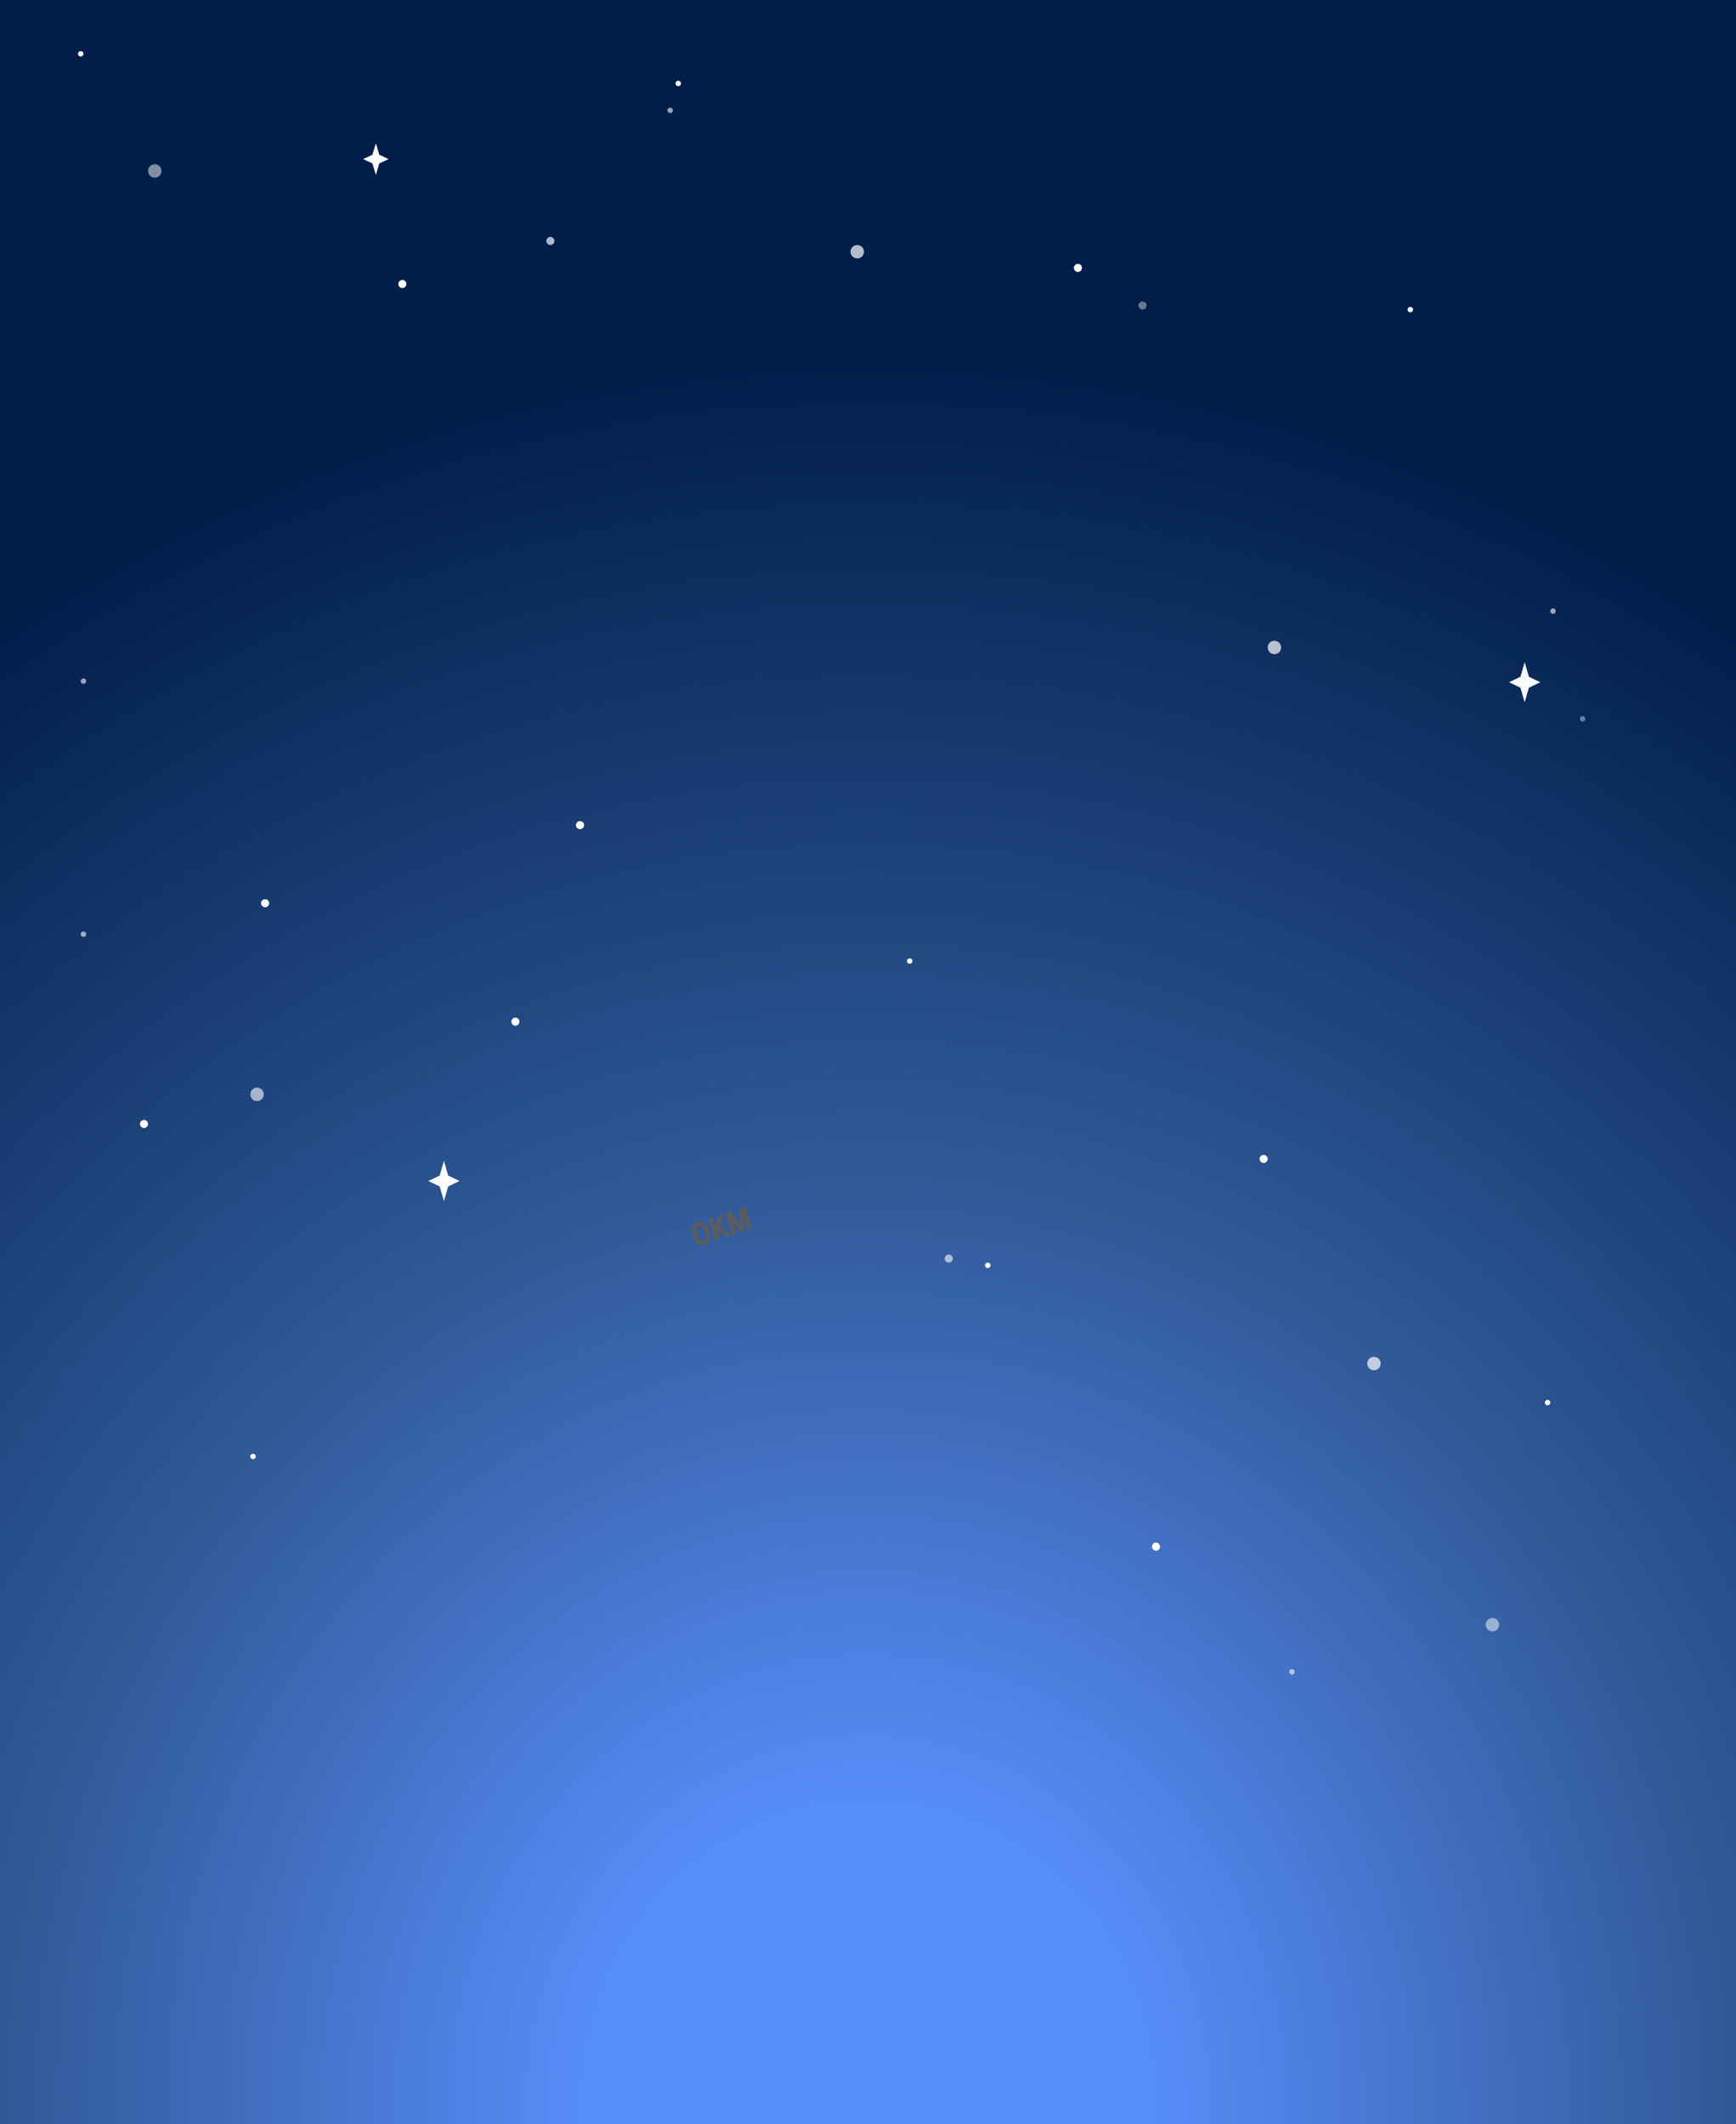 <svg width="645" height="789" viewBox="0 0 645 789" fill="none" xmlns="http://www.w3.org/2000/svg">
<rect x="0" y="0" width="645" height="789" fill="#333333" stroke="none"/>
<rect width="645" height="789" fill="url(#paint0_radial_1_4)"/>
<path d="M263.163 456.582L263.615 457.933C263.806 458.503 263.903 459.027 263.906 459.503C263.911 459.975 263.835 460.399 263.676 460.773C263.519 461.143 263.285 461.46 262.974 461.724C262.667 461.988 262.297 462.192 261.863 462.337C261.43 462.482 261.009 462.542 260.602 462.518C260.198 462.493 259.819 462.381 259.464 462.182C259.111 461.979 258.794 461.688 258.51 461.309C258.226 460.926 257.988 460.45 257.797 459.879L257.345 458.529C257.15 457.944 257.047 457.409 257.038 456.926C257.027 456.44 257.103 456.007 257.264 455.627C257.424 455.244 257.658 454.919 257.964 454.652C258.268 454.381 258.638 454.173 259.071 454.028C259.504 453.883 259.924 453.827 260.331 453.86C260.736 453.889 261.118 454.008 261.476 454.218C261.833 454.424 262.154 454.724 262.439 455.119C262.726 455.509 262.967 455.997 263.163 456.582ZM261.998 458.474L261.543 457.112C261.414 456.727 261.276 456.408 261.13 456.157C260.983 455.901 260.824 455.705 260.655 455.568C260.486 455.431 260.308 455.348 260.121 455.32C259.935 455.292 259.736 455.313 259.525 455.384C259.313 455.455 259.14 455.558 259.004 455.694C258.872 455.829 258.78 456.002 258.727 456.213C258.678 456.423 258.671 456.674 258.707 456.967C258.746 457.255 258.83 457.591 258.959 457.977L259.414 459.338C259.538 459.709 259.672 460.016 259.815 460.26C259.959 460.505 260.114 460.692 260.281 460.821C260.448 460.951 260.625 461.03 260.811 461.058C261 461.081 261.2 461.057 261.412 460.987C261.619 460.917 261.789 460.817 261.923 460.686C262.058 460.55 262.152 460.381 262.204 460.178C262.255 459.975 262.265 459.733 262.233 459.452C262.2 459.17 262.122 458.844 261.998 458.474ZM264.831 452.224L267.538 460.315L265.91 460.859L263.203 452.769L264.831 452.224ZM268.849 450.88L267.57 455.775L266.634 458.313L265.778 456.789L266.237 454.707L266.871 451.542L268.849 450.88ZM269.678 459.599L266.667 456.473L267.508 455.017L271.595 458.957L269.678 459.599ZM270.082 450.467L271.51 449.989L275.013 454.972L274.805 448.887L276.067 448.465L276.473 457.325L275.257 457.732L270.082 450.467ZM269.505 450.661L270.866 450.205L272.862 455.469L273.784 458.225L272.212 458.751L269.505 450.661ZM275.444 448.673L276.811 448.216L279.518 456.306L277.951 456.83L277.029 454.074L275.444 448.673Z" fill="#5C5C5C"/>
<path d="M566.483 245.964L564.902 251.384L560.686 253.417L564.902 255.45L566.483 260.87L568.064 255.45L572.279 253.417L568.064 251.384L566.483 245.964Z" fill="white" fill-opacity="0.98"/>
<path d="M164.939 431.235L163.358 436.656L159.142 438.688L163.358 440.721L164.939 446.142L166.52 440.721L170.735 438.688L166.52 436.656L164.939 431.235Z" fill="white"/>
<circle cx="204.5" cy="89.5" r="1.5" fill="white" fill-opacity="0.69"/>
<circle cx="53.5" cy="417.5" r="1.5" fill="white"/>
<circle cx="424.5" cy="113.5" r="1.5" fill="white" fill-opacity="0.4"/>
<circle cx="473.5" cy="240.5" r="2.5" fill="white" fill-opacity="0.7"/>
<circle cx="95.5" cy="406.5" r="2.5" fill="white" fill-opacity="0.6"/>
<circle cx="510.5" cy="506.5" r="2.5" fill="white" fill-opacity="0.7"/>
<circle cx="554.5" cy="603.5" r="2.5" fill="white" fill-opacity="0.5"/>
<circle cx="57.5" cy="63.5" r="2.5" fill="white" fill-opacity="0.5"/>
<circle cx="318.5" cy="93.5" r="2.5" fill="white" fill-opacity="0.7"/>
<circle opacity="0.6" cx="352.5" cy="467.5" r="1.5" fill="white"/>
<circle cx="469.5" cy="430.5" r="1.5" fill="white"/>
<circle cx="191.5" cy="379.5" r="1.5" fill="white"/>
<circle cx="98.5" cy="335.5" r="1.5" fill="white"/>
<circle cx="215.5" cy="306.5" r="1.5" fill="white"/>
<circle cx="429.5" cy="574.5" r="1.5" fill="white"/>
<circle cx="588" cy="267" r="1" fill="white" fill-opacity="0.4"/>
<circle cx="575" cy="521" r="1" fill="white"/>
<circle cx="338" cy="357" r="1" fill="white"/>
<circle cx="31" cy="253" r="1" fill="white" fill-opacity="0.6"/>
<circle cx="249" cy="41" r="1" fill="white" fill-opacity="0.6"/>
<circle cx="367" cy="470" r="1" fill="white"/>
<circle cx="577" cy="227" r="1" fill="white" fill-opacity="0.6"/>
<circle cx="94" cy="541" r="1" fill="white"/>
<circle cx="252" cy="31" r="1" fill="white"/>
<circle cx="30" cy="20" r="1" fill="white"/>
<circle opacity="0.6" cx="31" cy="347" r="1" fill="white"/>
<circle cx="480" cy="621" r="1" fill="white" fill-opacity="0.6"/>
<circle cx="524" cy="115" r="1" fill="white"/>
<circle cx="400.5" cy="99.5" r="1.5" fill="white"/>
<circle cx="149.5" cy="105.5" r="1.5" fill="white"/>
<path d="M139.645 53.239L138.351 57.498L134.902 59.095L138.351 60.692L139.645 64.951L140.938 60.692L144.387 59.095L140.938 57.498L139.645 53.239Z" fill="white"/>
<defs>
<radialGradient id="paint0_radial_1_4" cx="0" cy="0" r="1" gradientUnits="userSpaceOnUse" gradientTransform="translate(322.5 789) rotate(-90) scale(662.291 596.925)">
<stop stop-color="#578DF8"/>
<stop offset="0.172" stop-color="#578DF9"/>
<stop offset="0.517" stop-color="#315B9A"/>
<stop offset="1" stop-color="#001E4A"/>
</radialGradient>
</defs>
</svg>
